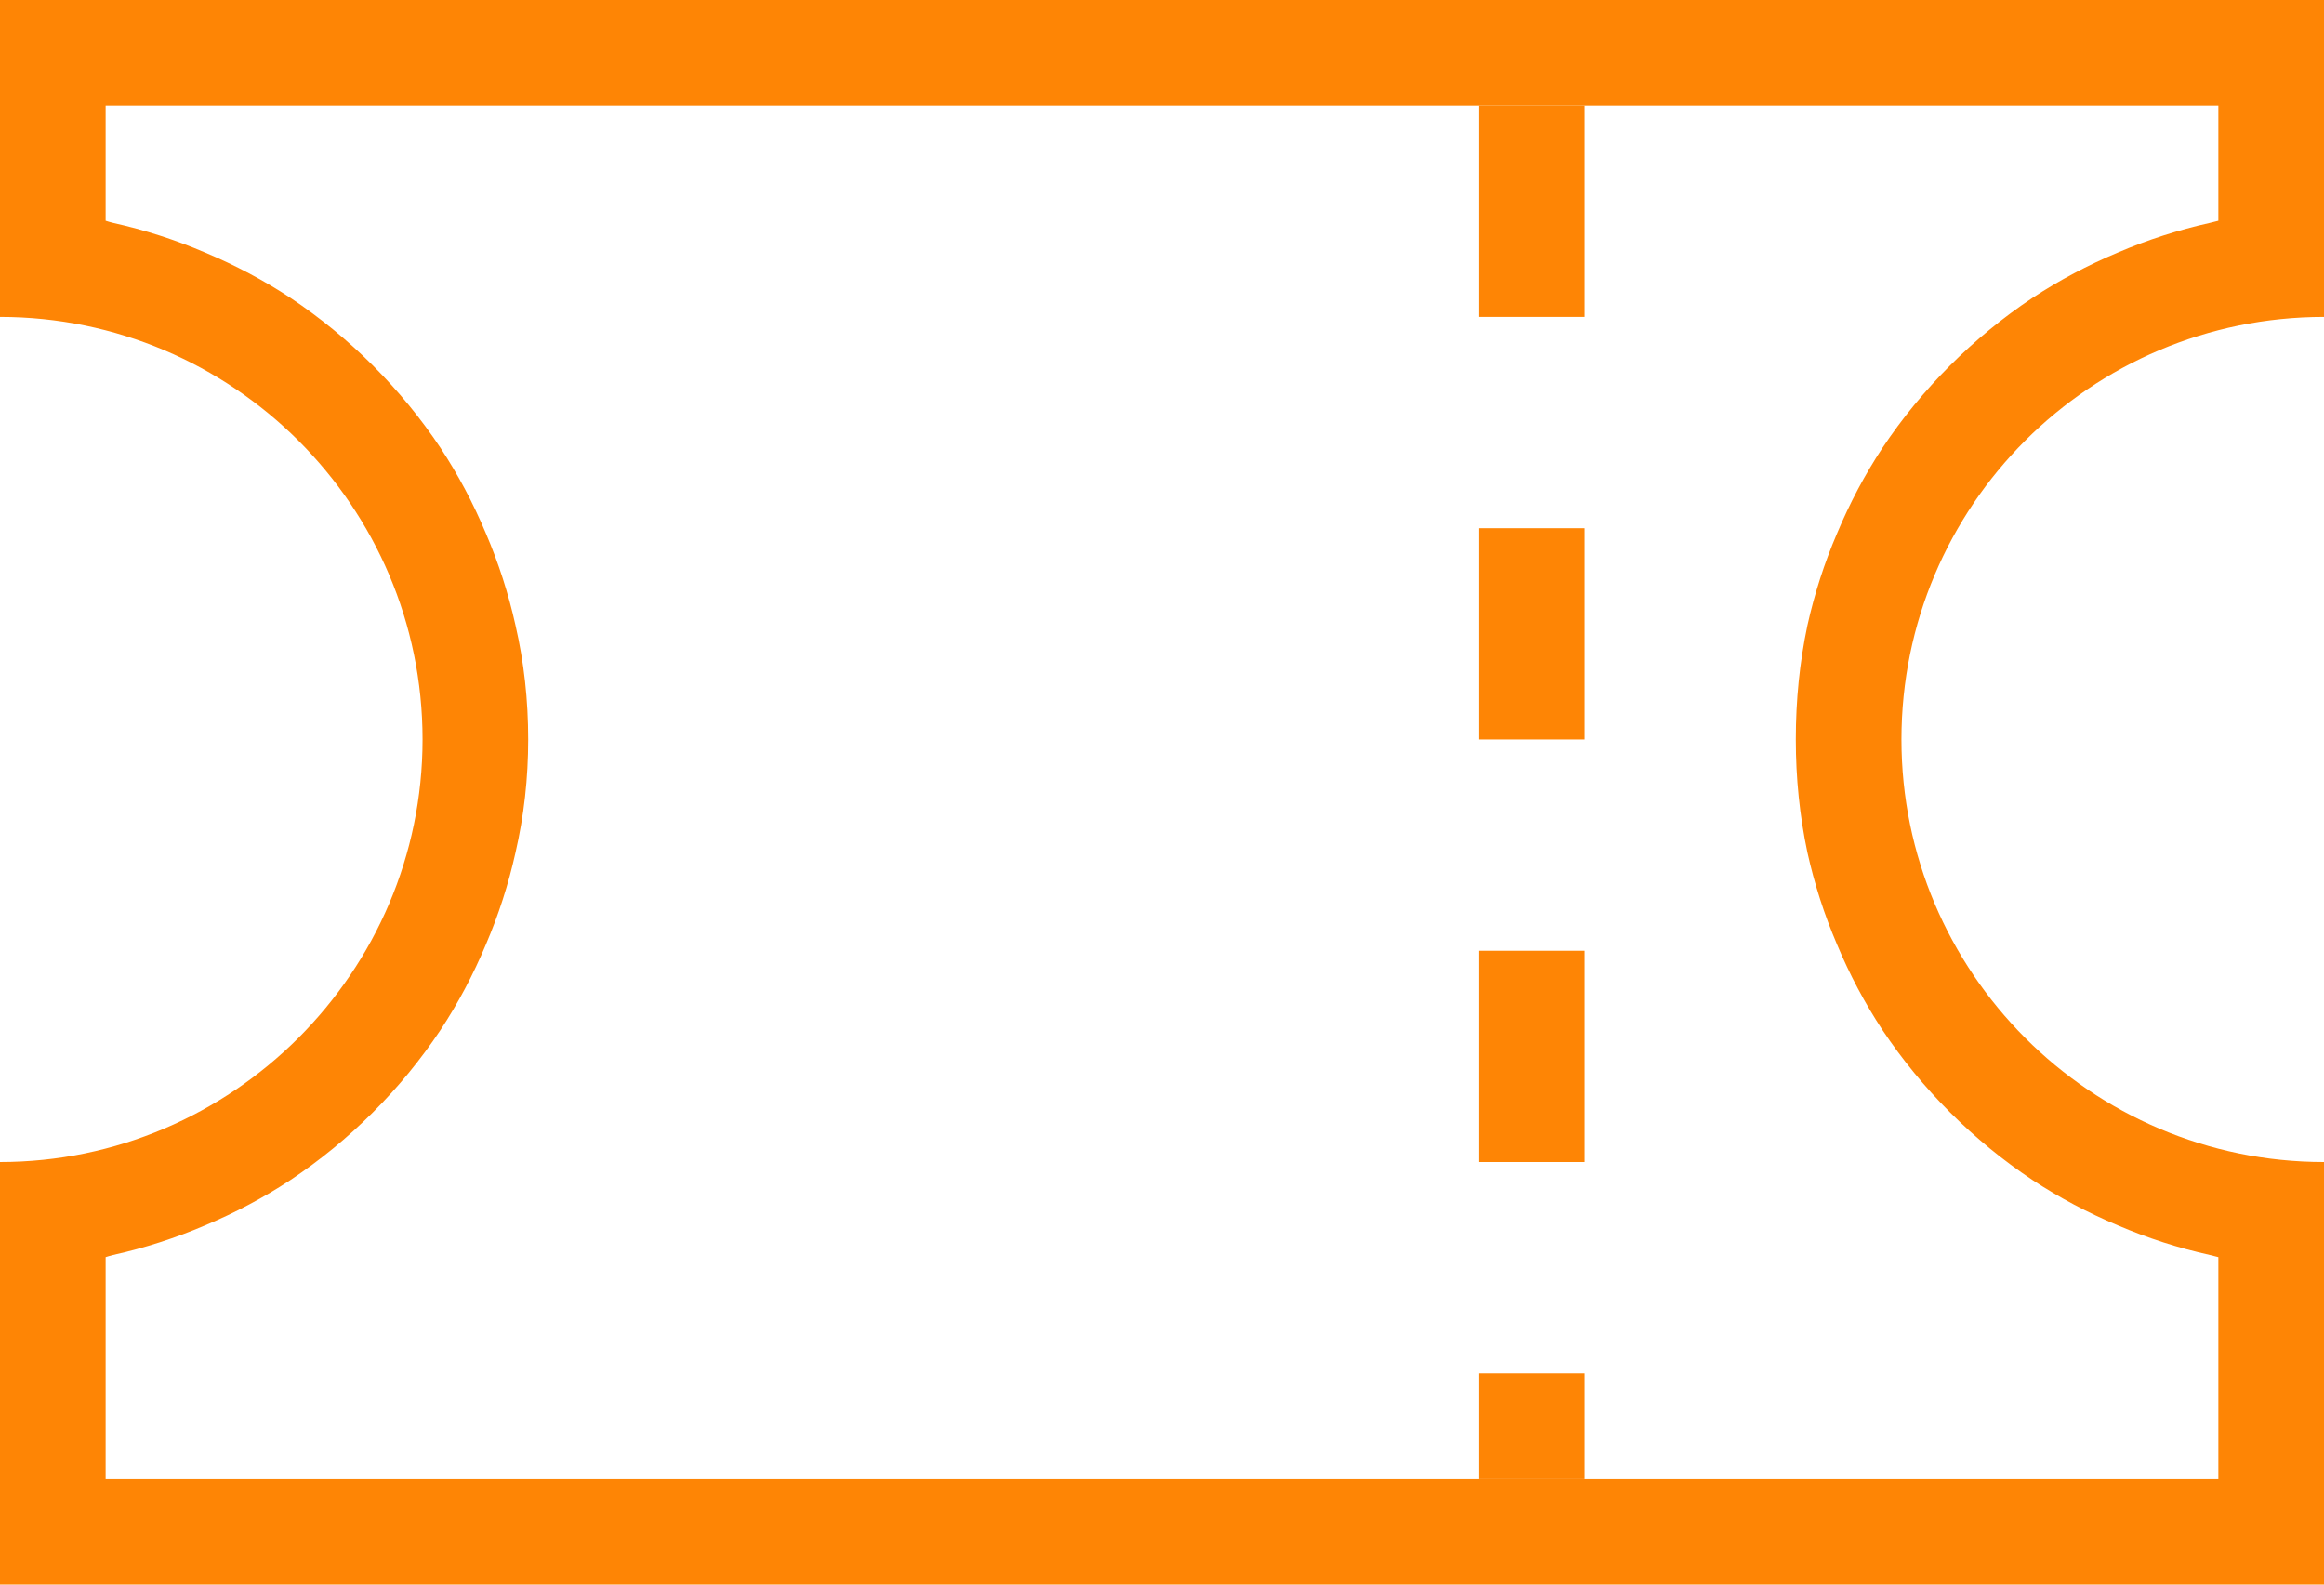 <svg width="22" height="15" viewBox="0 0 22 15" fill="none" xmlns="http://www.w3.org/2000/svg" xmlns:xlink="http://www.w3.org/1999/xlink">
	<desc>
			Created with Pixso.
	</desc>
	<defs/>
	<path id="Subtract" d="M1 0L22 0L22 3C19.79 3 18 4.79 18 7C18 9.2 19.79 11 22 11L22 15L0 15L0 11C2.2 11 4 9.2 4 7C4 4.79 2.2 3 0 3L0 0L1 0ZM1 1L1 2.09Q1.03 2.1 1.07 2.11Q1.52 2.21 1.94 2.39Q2.37 2.57 2.75 2.82Q3.17 3.1 3.53 3.46Q3.89 3.82 4.17 4.24Q4.42 4.62 4.6 5.05Q4.78 5.47 4.88 5.92Q5 6.44 5 7Q5 7.55 4.88 8.07Q4.78 8.52 4.6 8.94Q4.42 9.37 4.17 9.75Q3.89 10.17 3.53 10.53Q3.17 10.89 2.75 11.17Q2.37 11.42 1.94 11.6Q1.52 11.78 1.07 11.88Q1.03 11.89 1 11.9L1 14L21 14L21 11.9Q20.96 11.89 20.92 11.88Q20.47 11.78 20.05 11.6Q19.62 11.42 19.24 11.17Q18.82 10.89 18.46 10.53Q18.1 10.17 17.82 9.75Q17.57 9.37 17.39 8.94Q17.21 8.52 17.11 8.07Q17 7.55 17 7Q17 6.44 17.11 5.92Q17.21 5.47 17.39 5.05Q17.57 4.62 17.82 4.24Q18.1 3.82 18.46 3.46Q18.82 3.1 19.24 2.82Q19.62 2.57 20.05 2.39Q20.47 2.21 20.92 2.11Q20.96 2.1 21 2.09L21 1L1 1Z" fill="#FE8505" fill-opacity="1" fill-rule="evenodd"/>
	<line id="Line 332" x1="14.5" y1="1" x2="14.5" y2="14" stroke="#FE8505" stroke-opacity="1" stroke-width="1" stroke-dasharray="2,2"/>
</svg>
